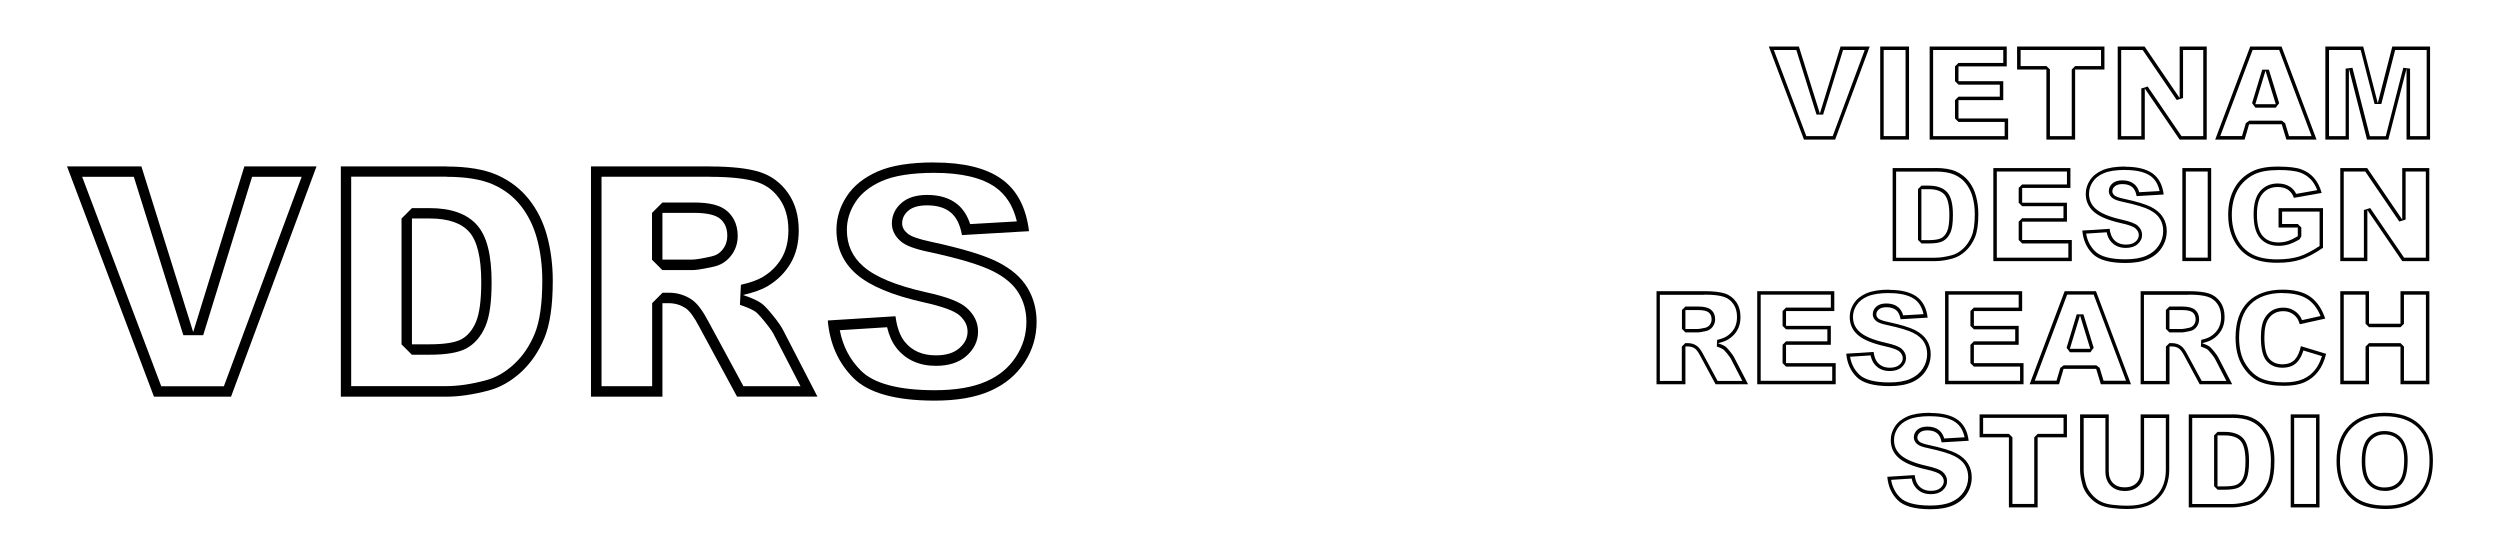 <?xml version="1.0" encoding="UTF-8"?>
<svg id="Layer_2" data-name="Layer 2" xmlns="http://www.w3.org/2000/svg" width="360" height="80" viewBox="0 0 360 80">
  <defs>
    <style>
      .cls-1 {
        fill: none;
      }

      .cls-1, .cls-2 {
        stroke-width: 0px;
      }

      .cls-2 {
        fill: #000;
      }
    </style>
  </defs>
  <g id="Layer_1-2" data-name="Layer 1">
    <g>
      <g>
        <g>
          <path class="cls-2" d="M43.44,25.46l-11.2,30.16h-9.02l-11.39-30.16h7.44l7.13,22.81h2.86s7.04-22.81,7.04-22.81h7.13M45.59,23.96h-10.4l-7.37,23.86-7.46-23.86h-10.71l12.52,33.16h11.1l12.31-33.16h0Z"/>
          <path class="cls-2" d="M64.3,25.46c2.78,0,5.02.37,6.67,1.09,1.61.71,2.96,1.74,4.01,3.06,1.07,1.36,1.86,2.96,2.35,4.77.51,1.89.76,3.92.76,6.03,0,3.33-.37,5.91-1.1,7.67-.72,1.74-1.72,3.21-2.99,4.38-1.25,1.15-2.59,1.92-3.99,2.29-2.11.57-4.03.85-5.72.85h-13.72v-30.16h13.72M59.32,51.08h2.51c2.41,0,4.13-.29,5.27-.88,1.21-.64,2.16-1.72,2.8-3.22.6-1.39.89-3.47.89-6.35,0-3.93-.68-6.61-2.09-8.21-1.44-1.63-3.73-2.45-6.82-2.45h-2.56l-1.5,1.5v18.12l1.5,1.5M64.3,23.96h-15.22v33.16h15.22c1.82,0,3.86-.3,6.11-.9,1.64-.44,3.18-1.32,4.62-2.63,1.43-1.32,2.55-2.96,3.36-4.91.81-1.95,1.21-4.7,1.21-8.24,0-2.26-.27-4.4-.81-6.42-.54-2.02-1.42-3.79-2.62-5.31-1.21-1.52-2.73-2.69-4.58-3.51-1.85-.81-4.27-1.22-7.27-1.22h0ZM59.32,49.58v-18.12h2.56c2.65,0,4.55.65,5.7,1.95,1.14,1.3,1.72,3.7,1.72,7.21,0,2.65-.26,4.57-.77,5.76-.51,1.19-1.22,2.01-2.12,2.49-.91.47-2.43.71-4.57.71h-2.51Z"/>
          <path class="cls-2" d="M102.18,25.46c2.99,0,5.28.25,6.8.74,1.37.44,2.44,1.25,3.28,2.45.85,1.22,1.27,2.7,1.27,4.51,0,1.56-.33,2.91-.97,4-.66,1.13-1.55,2.02-2.72,2.72-.73.44-1.79.82-3.15,1.13l-.14,2.88c1.33.45,1.96.8,2.27,1.02.09.07.47.38,1.35,1.47.85,1.05,1.15,1.57,1.27,1.81l3.83,7.42h-8.22l-5.05-9.33c-.82-1.55-1.55-2.53-2.32-3.09-.99-.69-2.12-1.04-3.37-1.04h-.9l-1.5,1.5v11.96h-7.29v-30.16h15.58M95.39,38.89h4.32c.37,0,1.09-.05,3.01-.48,1.04-.21,1.9-.75,2.55-1.59.64-.82.96-1.78.96-2.84,0-1.9-.84-3.01-1.55-3.61-.98-.83-2.5-1.21-4.79-1.21h-4.5l-1.5,1.5v6.74l1.5,1.5M102.18,23.96h-17.08v33.16h10.29v-13.46h.9c.94,0,1.77.26,2.51.77.54.39,1.16,1.24,1.85,2.55l5.48,10.13h11.58l-4.96-9.61c-.24-.48-.72-1.17-1.44-2.06-.71-.89-1.26-1.47-1.64-1.74-.56-.41-1.45-.81-2.67-1.22,1.52-.35,2.72-.78,3.6-1.31,1.37-.83,2.45-1.91,3.24-3.24.79-1.34,1.18-2.92,1.18-4.76,0-2.11-.51-3.9-1.54-5.37-1.03-1.47-2.38-2.48-4.05-3.02s-4.09-.81-7.26-.81h0ZM95.39,37.39v-6.74h4.5c1.87,0,3.14.29,3.82.86.68.57,1.02,1.39,1.02,2.46,0,.72-.21,1.37-.64,1.92-.43.56-.98.9-1.66,1.04-1.34.3-2.25.45-2.71.45h-4.32Z"/>
          <path class="cls-2" d="M134.54,24.89c3.9,0,6.87.7,8.82,2.09,1.53,1.09,2.54,2.7,3.07,4.9l-6.73.39c-.39-1.21-1-2.16-1.82-2.84-1.09-.9-2.56-1.36-4.36-1.36-1.55,0-2.78.37-3.65,1.11-.94.79-1.44,1.82-1.44,2.99,0,.68.22,1.67,1.26,2.56.71.63,1.98,1.11,4.11,1.56,4.33.93,7.44,1.87,9.26,2.8,1.68.85,2.9,1.9,3.63,3.12.74,1.23,1.11,2.58,1.11,4.13,0,1.85-.5,3.5-1.52,5.06-1.02,1.56-2.42,2.72-4.28,3.53-1.91.84-4.39,1.26-7.38,1.26-5.2,0-8.79-.95-10.65-2.82-1.59-1.59-2.6-3.51-3.04-5.82l6.81-.43c.29,1.21.73,2.19,1.34,2.97,1.35,1.72,3.27,2.59,5.7,2.59,1.83,0,3.29-.47,4.36-1.4,1.12-.97,1.7-2.18,1.7-3.52s-.56-2.46-1.63-3.42c-.97-.88-2.86-1.6-5.92-2.27-4.23-.95-7.24-2.19-8.96-3.7-1.6-1.39-2.38-3.11-2.38-5.27,0-1.42.41-2.73,1.24-4.01.82-1.26,2.1-2.27,3.8-3.02,1.78-.78,4.32-1.18,7.55-1.18M134.54,23.39c-3.45,0-6.17.43-8.15,1.3-1.98.87-3.47,2.06-4.46,3.57-.99,1.52-1.48,3.12-1.48,4.83,0,2.59.96,4.73,2.89,6.4,1.92,1.67,5.12,3.02,9.61,4.03,2.74.6,4.49,1.24,5.25,1.92.75.68,1.13,1.45,1.13,2.31,0,.9-.39,1.7-1.19,2.39-.79.69-1.92,1.03-3.38,1.03-1.96,0-3.47-.67-4.52-2.01-.65-.83-1.08-2.04-1.29-3.62l-9.75.61c.29,3.35,1.52,6.11,3.69,8.28,2.17,2.17,6.08,3.26,11.71,3.26,3.21,0,5.87-.46,7.98-1.39,2.11-.93,3.75-2.29,4.93-4.08,1.18-1.79,1.76-3.75,1.76-5.88,0-1.81-.44-3.45-1.32-4.91-.88-1.46-2.29-2.69-4.23-3.68-1.94-.99-5.14-1.96-9.62-2.93-1.81-.38-2.96-.78-3.44-1.22-.5-.42-.75-.9-.75-1.43,0-.72.3-1.34.9-1.84.6-.51,1.5-.76,2.69-.76,1.45,0,2.58.34,3.4,1.02.82.68,1.36,1.76,1.62,3.26l9.66-.56c-.42-3.44-1.75-5.95-3.97-7.52-2.22-1.58-5.45-2.37-9.69-2.37h0Z"/>
        </g>
        <g>
          <path class="cls-2" d="M268.52,7.2l-4.61,12.4h-3.8l-4.68-12.4h3.24l2.91,9.3h.95s2.87-9.3,2.87-9.3h3.12M269.24,6.7h-4.2l-2.98,9.65-3.02-9.65h-4.33l5.06,13.4h4.49l4.98-13.4h0Z"/>
          <path class="cls-2" d="M274.4,7.2v12.4h-3.15V7.2h3.15M274.9,6.7h-4.15v13.4h4.15V6.7h0Z"/>
          <path class="cls-2" d="M288.47,7.2v1.86h-6.45l-.5.5v2.13l.5.5h5.95v1.73h-5.95l-.5.5v2.64l.5.5h6.65v2.04h-10.3V7.2h10.1M288.97,6.7h-11.1v13.4h11.3v-3.04h-7.15v-2.64h6.45v-2.73h-6.45v-2.13h6.95v-2.86h0Z"/>
          <path class="cls-2" d="M302.55,7.2v2.31h-3.72l-.5.5v9.59h-3.14v-9.59l-.5-.5h-3.72v-2.31h11.59M303.05,6.7h-12.59v3.31h4.22v10.09h4.14v-10.09h4.22v-3.31h0Z"/>
          <path class="cls-2" d="M317.27,7.2v12.4h-3.14l-4.87-7.14-.91.28v6.86h-2.9V7.2h3.1l4.9,7.2.91-.28v-6.92h2.9M317.77,6.7h-3.9v7.42l-5.05-7.42h-3.87v13.4h3.9v-7.36l5.02,7.36h3.9V6.7h0Z"/>
          <path class="cls-2" d="M328.2,7.2l4.66,12.4h-3.24l-.56-1.86-.48-.36h-4.7l-.48.36-.55,1.85h-3.13l4.66-12.4h3.83M324.77,15.5h2.95l.48-.65-1.48-4.82h-.96s-1.46,4.82-1.46,4.82l.48.65M328.55,6.7h-4.52l-5.04,13.4h4.23l.65-2.21h4.7l.67,2.21h4.34l-5.04-13.4h0ZM324.77,15l1.46-4.82,1.48,4.82h-2.95Z"/>
          <path class="cls-2" d="M349.44,7.2v12.4h-2.39v-9.72l-.98-.12-2.52,9.85h-2.29l-2.51-9.85-.98.12v9.72h-2.39V7.2h4.56l2,7.78h.97s1.99-7.78,1.99-7.78h4.56M349.94,6.7h-5.45l-2.09,8.16-2.1-8.16h-5.45v13.4h3.39v-10.22l2.61,10.22h3.07l2.62-10.22v10.22h3.39V6.7h0Z"/>
        </g>
        <g>
          <path class="cls-2" d="M278.69,24.7c1.14,0,2.06.15,2.74.45.67.29,1.23.72,1.66,1.27.44.56.77,1.22.97,1.97.21.78.31,1.61.31,2.47,0,1.36-.15,2.41-.45,3.14-.3.72-.71,1.32-1.23,1.81-.52.48-1.07.8-1.66.95-.86.23-1.65.35-2.34.35h-5.65v-12.4h5.65M276.68,35.06h1.02c.96,0,1.64-.11,2.08-.34.47-.25.83-.67,1.09-1.25.24-.55.35-1.38.35-2.53,0-1.56-.27-2.62-.82-3.25-.56-.63-1.46-.96-2.68-.96h-1.03l-.5.5v7.32l.5.5M278.69,24.2h-6.15v13.4h6.15c.74,0,1.56-.12,2.47-.37.66-.18,1.29-.53,1.87-1.07.58-.53,1.03-1.19,1.36-1.98.33-.79.49-1.9.49-3.33,0-.91-.11-1.78-.33-2.6-.22-.82-.57-1.53-1.06-2.15-.49-.62-1.11-1.09-1.85-1.42-.75-.33-1.73-.49-2.94-.49h0ZM276.68,34.56v-7.32h1.03c1.07,0,1.84.26,2.3.79.46.52.7,1.5.7,2.92,0,1.07-.11,1.85-.31,2.33-.21.48-.49.81-.86,1.01-.37.19-.98.29-1.85.29h-1.02Z"/>
          <path class="cls-2" d="M297.64,24.7v1.86h-6.45l-.5.5v2.13l.5.5h5.95v1.73h-5.95l-.5.5v2.64l.5.5h6.65v2.04h-10.3v-12.4h10.1M298.14,24.2h-11.1v13.4h11.3v-3.04h-7.15v-2.64h6.45v-2.73h-6.45v-2.13h6.95v-2.86h0Z"/>
          <path class="cls-2" d="M306.04,24.48c1.6,0,2.82.29,3.63.86.67.48,1.1,1.19,1.31,2.17l-2.93.17c-.15-.51-.39-.9-.73-1.18-.42-.35-.99-.53-1.69-.53-.6,0-1.08.14-1.41.42-.36.3-.55.69-.55,1.13,0,.25.08.62.47.95.27.25.77.44,1.62.61,1.76.38,3.03.76,3.77,1.14.7.36,1.2.79,1.51,1.3.31.52.46,1.08.46,1.73,0,.76-.21,1.46-.63,2.1-.43.65-1.01,1.13-1.78,1.47-.79.35-1.8.52-3.03.52-2.13,0-3.6-.39-4.38-1.17-.69-.69-1.11-1.52-1.28-2.53l2.96-.19c.11.52.29.93.54,1.24.52.67,1.27,1.01,2.22,1.01.71,0,1.28-.18,1.69-.54.43-.37.65-.83.65-1.34s-.21-.93-.62-1.31c-.38-.34-1.13-.62-2.35-.89-1.73-.39-2.96-.9-3.67-1.52-.67-.58-1-1.3-1-2.21,0-.59.17-1.15.52-1.68.35-.53.86-.95,1.58-1.26.74-.32,1.78-.48,3.09-.48M306.04,23.98c-1.39,0-2.49.18-3.29.53-.8.35-1.4.83-1.8,1.45-.4.61-.6,1.26-.6,1.95,0,1.05.39,1.91,1.17,2.59.77.68,2.07,1.22,3.89,1.63,1.11.24,1.82.5,2.12.78.3.28.46.59.46.93,0,.37-.16.69-.48.96-.32.28-.78.42-1.37.42-.79,0-1.4-.27-1.83-.81-.26-.33-.44-.82-.52-1.46l-3.94.25c.12,1.35.61,2.47,1.49,3.35.88.88,2.46,1.32,4.74,1.32,1.3,0,2.38-.19,3.23-.56s1.52-.92,1.99-1.65c.47-.72.71-1.52.71-2.38,0-.73-.18-1.39-.54-1.98-.36-.59-.93-1.09-1.71-1.49-.78-.4-2.08-.79-3.89-1.18-.73-.15-1.19-.32-1.39-.49-.2-.17-.3-.36-.3-.58,0-.29.12-.54.37-.74.24-.21.61-.31,1.09-.31.58,0,1.04.14,1.38.41.33.27.55.71.65,1.32l3.9-.23c-.17-1.39-.71-2.4-1.61-3.04-.9-.64-2.21-.96-3.92-.96h0Z"/>
          <path class="cls-2" d="M317.91,24.7v12.4h-3.15v-12.4h3.15M318.41,24.2h-4.15v13.4h4.15v-13.4h0Z"/>
          <path class="cls-2" d="M328.09,24.48c1.41,0,2.48.13,3.15.37.65.24,1.19.61,1.62,1.1.33.39.61.87.82,1.43l-3.03.54c-.2-.42-.49-.76-.87-1.01-.48-.32-1.08-.49-1.78-.49-1.06,0-1.92.38-2.55,1.12-.62.72-.93,1.84-.93,3.32,0,1.59.31,2.71.94,3.44.64.73,1.54,1.1,2.66,1.1.52,0,1.01-.08,1.48-.22.46-.15.97-.38,1.55-.73l.24-.43v-1.26l-.5-.5h-2.27v-1.79h5.4v4.95c-1.09.72-2.07,1.23-2.9,1.5-.89.28-1.96.43-3.2.43-1.5,0-2.73-.25-3.65-.75-.91-.49-1.62-1.23-2.12-2.21-.51-.99-.77-2.16-.77-3.47s.28-2.57.84-3.57c.55-.98,1.37-1.74,2.43-2.26.84-.4,2-.6,3.45-.6M328.09,23.98c-1.54,0-2.76.22-3.67.65-1.16.56-2.05,1.38-2.65,2.46-.6,1.08-.91,2.35-.91,3.82s.28,2.62.83,3.7c.55,1.07,1.33,1.88,2.33,2.42,1,.54,2.3.81,3.89.81,1.29,0,2.41-.15,3.35-.45.94-.3,2.03-.87,3.25-1.71v-5.71h-6.4v2.79h2.77v1.26c-.54.32-1.02.55-1.45.69-.42.13-.86.2-1.33.2-.97,0-1.73-.31-2.28-.93-.54-.62-.82-1.66-.82-3.11,0-1.37.27-2.36.81-2.99.54-.63,1.26-.95,2.17-.95.61,0,1.11.13,1.5.4.39.27.67.66.84,1.16l4-.71c-.24-.87-.61-1.58-1.09-2.14-.48-.56-1.09-.98-1.83-1.25s-1.84-.4-3.32-.4h0Z"/>
          <path class="cls-2" d="M349.32,24.7v12.4h-3.14l-4.87-7.14-.91.28v6.86h-2.9v-12.4h3.1l4.9,7.2.91-.28v-6.92h2.9M349.82,24.2h-3.9v7.42l-5.05-7.42h-3.87v13.4h3.9v-7.36l5.02,7.36h3.9v-13.4h0Z"/>
        </g>
        <g>
          <path class="cls-2" d="M245.44,42.43c1.22,0,2.16.1,2.78.31.57.19,1.03.52,1.38,1.03.36.51.53,1.13.53,1.89,0,.65-.14,1.21-.41,1.67-.28.47-.65.84-1.14,1.14-.3.18-.74.34-1.31.47l-.05.96c.55.19.82.33.95.43.06.05.22.19.56.61.33.41.47.63.53.75l1.63,3.16h-3.56l-2.07-3.83c-.32-.61-.61-1-.91-1.21-.38-.27-.82-.4-1.3-.4h-.37l-.5.5v4.94h-3.16v-12.4h6.4M242.7,47.87h1.75c.15,0,.43-.02,1.19-.19.39-.08.72-.28.97-.61.24-.32.37-.68.37-1.08,0-.59-.2-1.05-.59-1.38-.37-.31-.98-.47-1.87-.47h-1.82l-.5.5v2.72l.5.5M245.44,41.93h-6.9v13.4h4.16v-5.44h.37c.38,0,.71.1,1.01.31.22.16.47.5.75,1.03l2.21,4.1h4.68l-2.01-3.88c-.1-.2-.29-.47-.58-.83-.29-.36-.51-.6-.66-.71-.23-.16-.59-.33-1.08-.49.62-.14,1.1-.32,1.45-.53.56-.34.99-.77,1.31-1.31.32-.54.48-1.18.48-1.93,0-.85-.21-1.58-.62-2.17-.42-.59-.96-1-1.64-1.22-.68-.22-1.66-.33-2.94-.33h0ZM242.7,47.37v-2.72h1.82c.76,0,1.27.12,1.54.35.28.23.41.56.41,1,0,.29-.09.55-.26.78-.17.22-.4.37-.67.42-.54.12-.91.18-1.1.18h-1.75Z"/>
          <path class="cls-2" d="M263.64,42.43v1.86h-6.45l-.5.5v2.13l.5.5h5.95v1.73h-5.95l-.5.5v2.64l.5.5h6.65v2.04h-10.3v-12.4h10.1M264.14,41.93h-11.1v13.4h11.3v-3.04h-7.15v-2.64h6.45v-2.73h-6.45v-2.13h6.95v-2.86h0Z"/>
          <path class="cls-2" d="M272.05,42.21c1.6,0,2.82.29,3.63.86.67.48,1.1,1.19,1.31,2.17l-2.93.17c-.15-.51-.39-.9-.73-1.18-.42-.35-.99-.53-1.69-.53-.6,0-1.08.14-1.41.42-.36.3-.55.69-.55,1.13,0,.25.08.62.47.95.27.25.77.44,1.62.61,1.76.38,3.03.76,3.77,1.14.7.36,1.2.79,1.51,1.3.31.52.46,1.08.46,1.73,0,.76-.21,1.46-.63,2.1-.43.65-1.01,1.13-1.78,1.47-.79.35-1.8.52-3.03.52-2.13,0-3.6-.39-4.38-1.17-.69-.69-1.11-1.52-1.28-2.53l2.96-.19c.11.52.29.93.54,1.24.52.67,1.27,1.01,2.22,1.01.71,0,1.28-.18,1.69-.54.43-.37.65-.83.65-1.34s-.21-.93-.62-1.31c-.38-.34-1.13-.62-2.35-.89-1.73-.39-2.96-.9-3.67-1.52-.67-.58-1-1.31-1-2.21,0-.59.17-1.15.52-1.68.35-.53.86-.95,1.58-1.26.74-.32,1.78-.48,3.09-.48M272.05,41.71c-1.39,0-2.49.18-3.29.53-.8.35-1.4.83-1.8,1.45-.4.61-.6,1.26-.6,1.95,0,1.05.39,1.91,1.17,2.59.77.68,2.07,1.22,3.89,1.63,1.11.24,1.82.5,2.12.78.3.28.46.59.46.93,0,.37-.16.69-.48.96-.32.28-.78.42-1.37.42-.79,0-1.4-.27-1.83-.81-.26-.33-.44-.82-.52-1.46l-3.94.25c.12,1.35.61,2.47,1.49,3.35.88.88,2.46,1.32,4.74,1.32,1.3,0,2.38-.19,3.23-.56s1.52-.92,1.99-1.65c.47-.72.71-1.52.71-2.38,0-.73-.18-1.39-.54-1.98-.36-.59-.93-1.09-1.71-1.49-.78-.4-2.08-.79-3.89-1.18-.73-.15-1.19-.32-1.39-.49-.2-.17-.3-.36-.3-.58,0-.29.12-.54.37-.74.24-.21.61-.31,1.09-.31.58,0,1.04.14,1.38.41.33.27.55.71.65,1.32l3.9-.23c-.17-1.39-.71-2.4-1.61-3.04-.9-.64-2.21-.96-3.92-.96h0Z"/>
          <path class="cls-2" d="M290.69,42.43v1.86h-6.45l-.5.5v2.13l.5.5h5.95v1.73h-5.95l-.5.5v2.64l.5.5h6.65v2.04h-10.3v-12.4h10.1M291.19,41.93h-11.1v13.4h11.3v-3.04h-7.15v-2.64h6.45v-2.73h-6.45v-2.13h6.95v-2.86h0Z"/>
          <path class="cls-2" d="M301.49,42.43l4.66,12.4h-3.24l-.56-1.86-.48-.36h-4.7l-.48.36-.55,1.85h-3.13l4.66-12.4h3.83M298.06,50.73h2.95l.48-.65-1.48-4.82h-.96s-1.46,4.82-1.46,4.82l.48.65M301.83,41.93h-4.52l-5.04,13.4h4.23l.65-2.21h4.7l.67,2.21h4.34l-5.04-13.4h0ZM298.06,50.23l1.46-4.82,1.48,4.82h-2.95Z"/>
          <path class="cls-2" d="M315.15,42.43c1.22,0,2.16.1,2.78.31.57.19,1.03.52,1.38,1.03.36.51.53,1.13.53,1.89,0,.65-.14,1.21-.41,1.67-.28.47-.65.84-1.14,1.14-.3.18-.74.34-1.31.47l-.05.96c.55.19.82.33.95.43.06.05.22.19.56.61.33.41.47.63.53.75l1.63,3.16h-3.56l-2.07-3.83c-.32-.61-.61-1-.91-1.21-.38-.27-.82-.4-1.3-.4h-.37l-.5.5v4.94h-3.16v-12.4h6.4M312.4,47.87h1.75c.15,0,.43-.02,1.19-.19.39-.08.72-.28.97-.61.24-.32.36-.68.36-1.08,0-.59-.2-1.05-.59-1.38-.37-.31-.98-.47-1.87-.47h-1.82l-.5.5v2.72l.5.5M315.15,41.93h-6.9v13.4h4.16v-5.44h.37c.38,0,.71.1,1.01.31.22.16.47.5.75,1.03l2.21,4.1h4.68l-2.01-3.88c-.1-.2-.29-.47-.58-.83-.29-.36-.51-.6-.66-.71-.23-.16-.59-.33-1.08-.49.62-.14,1.1-.32,1.45-.53.56-.34.99-.77,1.31-1.31.32-.54.48-1.18.48-1.93,0-.85-.21-1.58-.62-2.17-.42-.59-.96-1-1.64-1.22-.68-.22-1.66-.33-2.94-.33h0ZM312.4,47.37v-2.72h1.82c.76,0,1.27.12,1.54.35.28.23.41.56.41,1,0,.29-.09.55-.26.78-.17.22-.4.37-.67.42-.54.12-.91.18-1.1.18h-1.75Z"/>
          <path class="cls-2" d="M328.7,42.21c1.57,0,2.82.31,3.69.93.75.53,1.35,1.33,1.77,2.37l-2.67.59c-.1-.25-.21-.46-.32-.61-.28-.38-.63-.68-1.03-.88-.4-.21-.86-.31-1.35-.31-1.11,0-1.98.46-2.57,1.35-.44.65-.65,1.61-.65,2.92,0,1.62.26,2.72.79,3.37.55.67,1.32,1.01,2.29,1.01s1.66-.28,2.17-.83c.37-.41.66-.96.87-1.65l2.67.81c-.23.75-.54,1.39-.94,1.91-.47.61-1.06,1.08-1.76,1.39-.71.32-1.64.48-2.76.48-1.38,0-2.51-.2-3.36-.59-.83-.38-1.56-1.07-2.18-2.05-.62-.98-.93-2.27-.93-3.83,0-2.07.55-3.67,1.62-4.76,1.08-1.09,2.64-1.64,4.65-1.64M328.7,41.71c-2.16,0-3.83.6-5.01,1.79-1.18,1.19-1.77,2.89-1.77,5.11,0,1.66.34,3.03,1.01,4.09.67,1.07,1.47,1.81,2.39,2.23.92.42,2.11.63,3.57.63,1.2,0,2.19-.17,2.97-.52.78-.35,1.43-.86,1.95-1.54.52-.68.91-1.53,1.15-2.55l-3.63-1.1c-.18.85-.48,1.49-.88,1.94-.41.44-1.01.67-1.8.67s-1.45-.28-1.9-.83c-.45-.55-.68-1.57-.68-3.05,0-1.2.19-2.08.57-2.64.5-.76,1.22-1.13,2.16-1.13.41,0,.79.09,1.12.26.34.17.62.41.85.73.14.19.27.49.4.89l3.66-.81c-.47-1.41-1.19-2.46-2.15-3.15-.97-.68-2.29-1.02-3.98-1.02h0Z"/>
          <path class="cls-2" d="M349.33,42.43v12.4h-3.16v-4.92l-.5-.5h-4.53l-.5.5v4.92h-3.14v-12.4h3.14v4.19l.5.5h4.53l.5-.5v-4.19h3.16M349.83,41.93h-4.16v4.69h-4.53v-4.69h-4.14v13.4h4.14v-5.42h4.53v5.42h4.16v-13.4h0Z"/>
        </g>
        <g>
          <path class="cls-2" d="M277.96,59.94c1.6,0,2.82.29,3.63.86.67.48,1.1,1.19,1.31,2.17l-2.93.17c-.15-.51-.39-.9-.73-1.18-.42-.35-.99-.53-1.69-.53-.6,0-1.08.14-1.41.42-.36.3-.55.69-.55,1.13,0,.25.08.62.47.95.27.25.77.44,1.62.61,1.76.38,3.03.76,3.77,1.14.7.36,1.2.79,1.51,1.3.31.52.46,1.08.46,1.73,0,.76-.21,1.46-.63,2.1-.43.65-1.01,1.13-1.78,1.47-.79.35-1.8.52-3.03.52-2.13,0-3.6-.39-4.38-1.17-.69-.69-1.11-1.52-1.28-2.53l2.96-.19c.11.52.29.93.54,1.24.52.67,1.27,1.01,2.22,1.01.71,0,1.28-.18,1.69-.54.43-.37.65-.83.65-1.34s-.21-.93-.62-1.31c-.38-.34-1.13-.62-2.35-.89-1.73-.39-2.96-.9-3.67-1.52-.67-.58-1-1.31-1-2.21,0-.59.17-1.15.52-1.68.35-.53.86-.95,1.58-1.26.74-.32,1.78-.48,3.09-.48M277.96,59.44c-1.39,0-2.49.18-3.29.53-.8.35-1.4.83-1.8,1.45-.4.61-.6,1.26-.6,1.95,0,1.05.39,1.91,1.17,2.59.77.68,2.07,1.22,3.89,1.63,1.11.24,1.82.5,2.12.78.3.28.46.59.46.93,0,.37-.16.69-.48.96-.32.28-.78.42-1.37.42-.79,0-1.4-.27-1.83-.81-.26-.33-.44-.82-.52-1.46l-3.94.25c.12,1.35.61,2.47,1.49,3.35.88.88,2.46,1.32,4.74,1.32,1.3,0,2.38-.19,3.23-.56s1.52-.92,1.99-1.65c.47-.72.71-1.52.71-2.38,0-.73-.18-1.39-.54-1.98-.36-.59-.93-1.09-1.71-1.49-.78-.4-2.08-.79-3.89-1.18-.73-.15-1.19-.32-1.39-.49-.2-.17-.3-.36-.3-.58,0-.29.12-.54.37-.74.24-.21.61-.31,1.09-.31.58,0,1.04.14,1.38.41.33.27.55.71.65,1.32l3.9-.23c-.17-1.39-.71-2.4-1.61-3.04-.9-.64-2.21-.96-3.92-.96h0Z"/>
          <path class="cls-2" d="M297.15,60.17v2.31h-3.72l-.5.5v9.59h-3.14v-9.59l-.5-.5h-3.72v-2.31h11.59M297.65,59.67h-12.59v3.31h4.22v10.09h4.14v-10.09h4.22v-3.31h0Z"/>
          <path class="cls-2" d="M311.88,60.17v7.49c0,.73-.11,1.43-.34,2.08-.22.63-.57,1.19-1.04,1.66-.47.47-.97.81-1.48,1-.74.28-1.66.42-2.72.42-.64,0-1.33-.04-2.08-.13-.71-.08-1.3-.25-1.76-.49-.46-.24-.89-.59-1.27-1.04-.38-.44-.64-.9-.78-1.36-.24-.8-.36-1.51-.36-2.12v-7.49h3.13v7.68c0,.86.25,1.56.75,2.06.5.51,1.19.77,2.04.77s1.53-.25,2.03-.75c.5-.5.75-1.2.75-2.08v-7.68h3.13M312.38,59.67h-4.13v8.18c0,.74-.2,1.32-.61,1.72-.41.4-.96.61-1.68.61s-1.28-.21-1.69-.62c-.4-.41-.61-.98-.61-1.71v-8.18h-4.13v7.99c0,.66.13,1.41.38,2.27.16.53.45,1.04.88,1.54.43.5.9.88,1.42,1.15.52.27,1.16.45,1.93.54.77.09,1.48.14,2.14.14,1.13,0,2.09-.15,2.9-.45.58-.21,1.13-.58,1.66-1.11.53-.53.91-1.14,1.16-1.85.25-.7.37-1.45.37-2.24v-7.99h0Z"/>
          <path class="cls-2" d="M321.33,60.17c1.14,0,2.06.15,2.74.45.67.29,1.23.72,1.66,1.27.44.56.77,1.22.97,1.97.21.78.31,1.61.31,2.47,0,1.36-.15,2.41-.45,3.14-.3.72-.71,1.32-1.23,1.81-.52.48-1.07.8-1.66.95-.86.23-1.65.35-2.34.35h-5.65v-12.4h5.65M319.32,70.52h1.02c.96,0,1.64-.11,2.08-.34.47-.25.83-.67,1.09-1.25.24-.55.35-1.38.35-2.53,0-1.56-.27-2.62-.82-3.25-.56-.63-1.46-.96-2.68-.96h-1.03l-.5.5v7.32l.5.5M321.33,59.67h-6.15v13.4h6.15c.74,0,1.56-.12,2.47-.37.66-.18,1.29-.53,1.87-1.07.58-.53,1.03-1.19,1.36-1.98.33-.79.49-1.9.49-3.33,0-.91-.11-1.78-.33-2.6-.22-.82-.57-1.53-1.06-2.15-.49-.62-1.11-1.09-1.85-1.42-.75-.33-1.73-.49-2.94-.49h0ZM319.32,70.02v-7.32h1.03c1.07,0,1.84.26,2.3.79.46.52.7,1.5.7,2.92,0,1.07-.11,1.85-.31,2.33s-.49.81-.86,1.01c-.37.19-.98.29-1.85.29h-1.02Z"/>
          <path class="cls-2" d="M333.51,60.17v12.4h-3.15v-12.4h3.15M334.01,59.67h-4.15v13.4h4.15v-13.4h0Z"/>
          <path class="cls-2" d="M343.38,59.94c2.08,0,3.7.56,4.81,1.65,1.1,1.09,1.66,2.67,1.66,4.68,0,1.47-.25,2.69-.73,3.62-.48.91-1.18,1.63-2.09,2.14-.92.51-2.09.77-3.48.77s-2.62-.23-3.54-.67c-.9-.44-1.64-1.14-2.2-2.09-.57-.96-.85-2.19-.85-3.66,0-2.04.57-3.64,1.68-4.76,1.12-1.12,2.71-1.68,4.74-1.68M343.4,70.7c1.04,0,1.87-.35,2.45-1.05.57-.68.85-1.8.85-3.44,0-1.38-.3-2.42-.89-3.1-.61-.69-1.43-1.04-2.45-1.04s-1.79.36-2.39,1.06c-.59.69-.88,1.76-.88,3.26s.29,2.55.87,3.24c.6.71,1.42,1.06,2.43,1.06M343.38,59.44c-2.18,0-3.87.61-5.09,1.83-1.22,1.22-1.83,2.92-1.83,5.11,0,1.57.31,2.87.92,3.91s1.42,1.8,2.41,2.29c.99.48,2.24.72,3.75.72s2.73-.28,3.72-.84c1-.56,1.76-1.34,2.29-2.34.53-1,.79-2.29.79-3.85,0-2.16-.6-3.84-1.81-5.03-1.21-1.2-2.93-1.8-5.16-1.8h0ZM343.4,70.2c-.87,0-1.55-.29-2.05-.89-.5-.59-.75-1.56-.75-2.92s.25-2.34.76-2.94c.51-.59,1.18-.89,2.01-.89s1.56.29,2.07.87c.51.58.76,1.5.76,2.77,0,1.5-.24,2.54-.73,3.12-.49.58-1.18.87-2.07.87h0Z"/>
        </g>
      </g>
      <rect class="cls-1" width="360" height="80"/>
    </g>
  </g>
</svg>